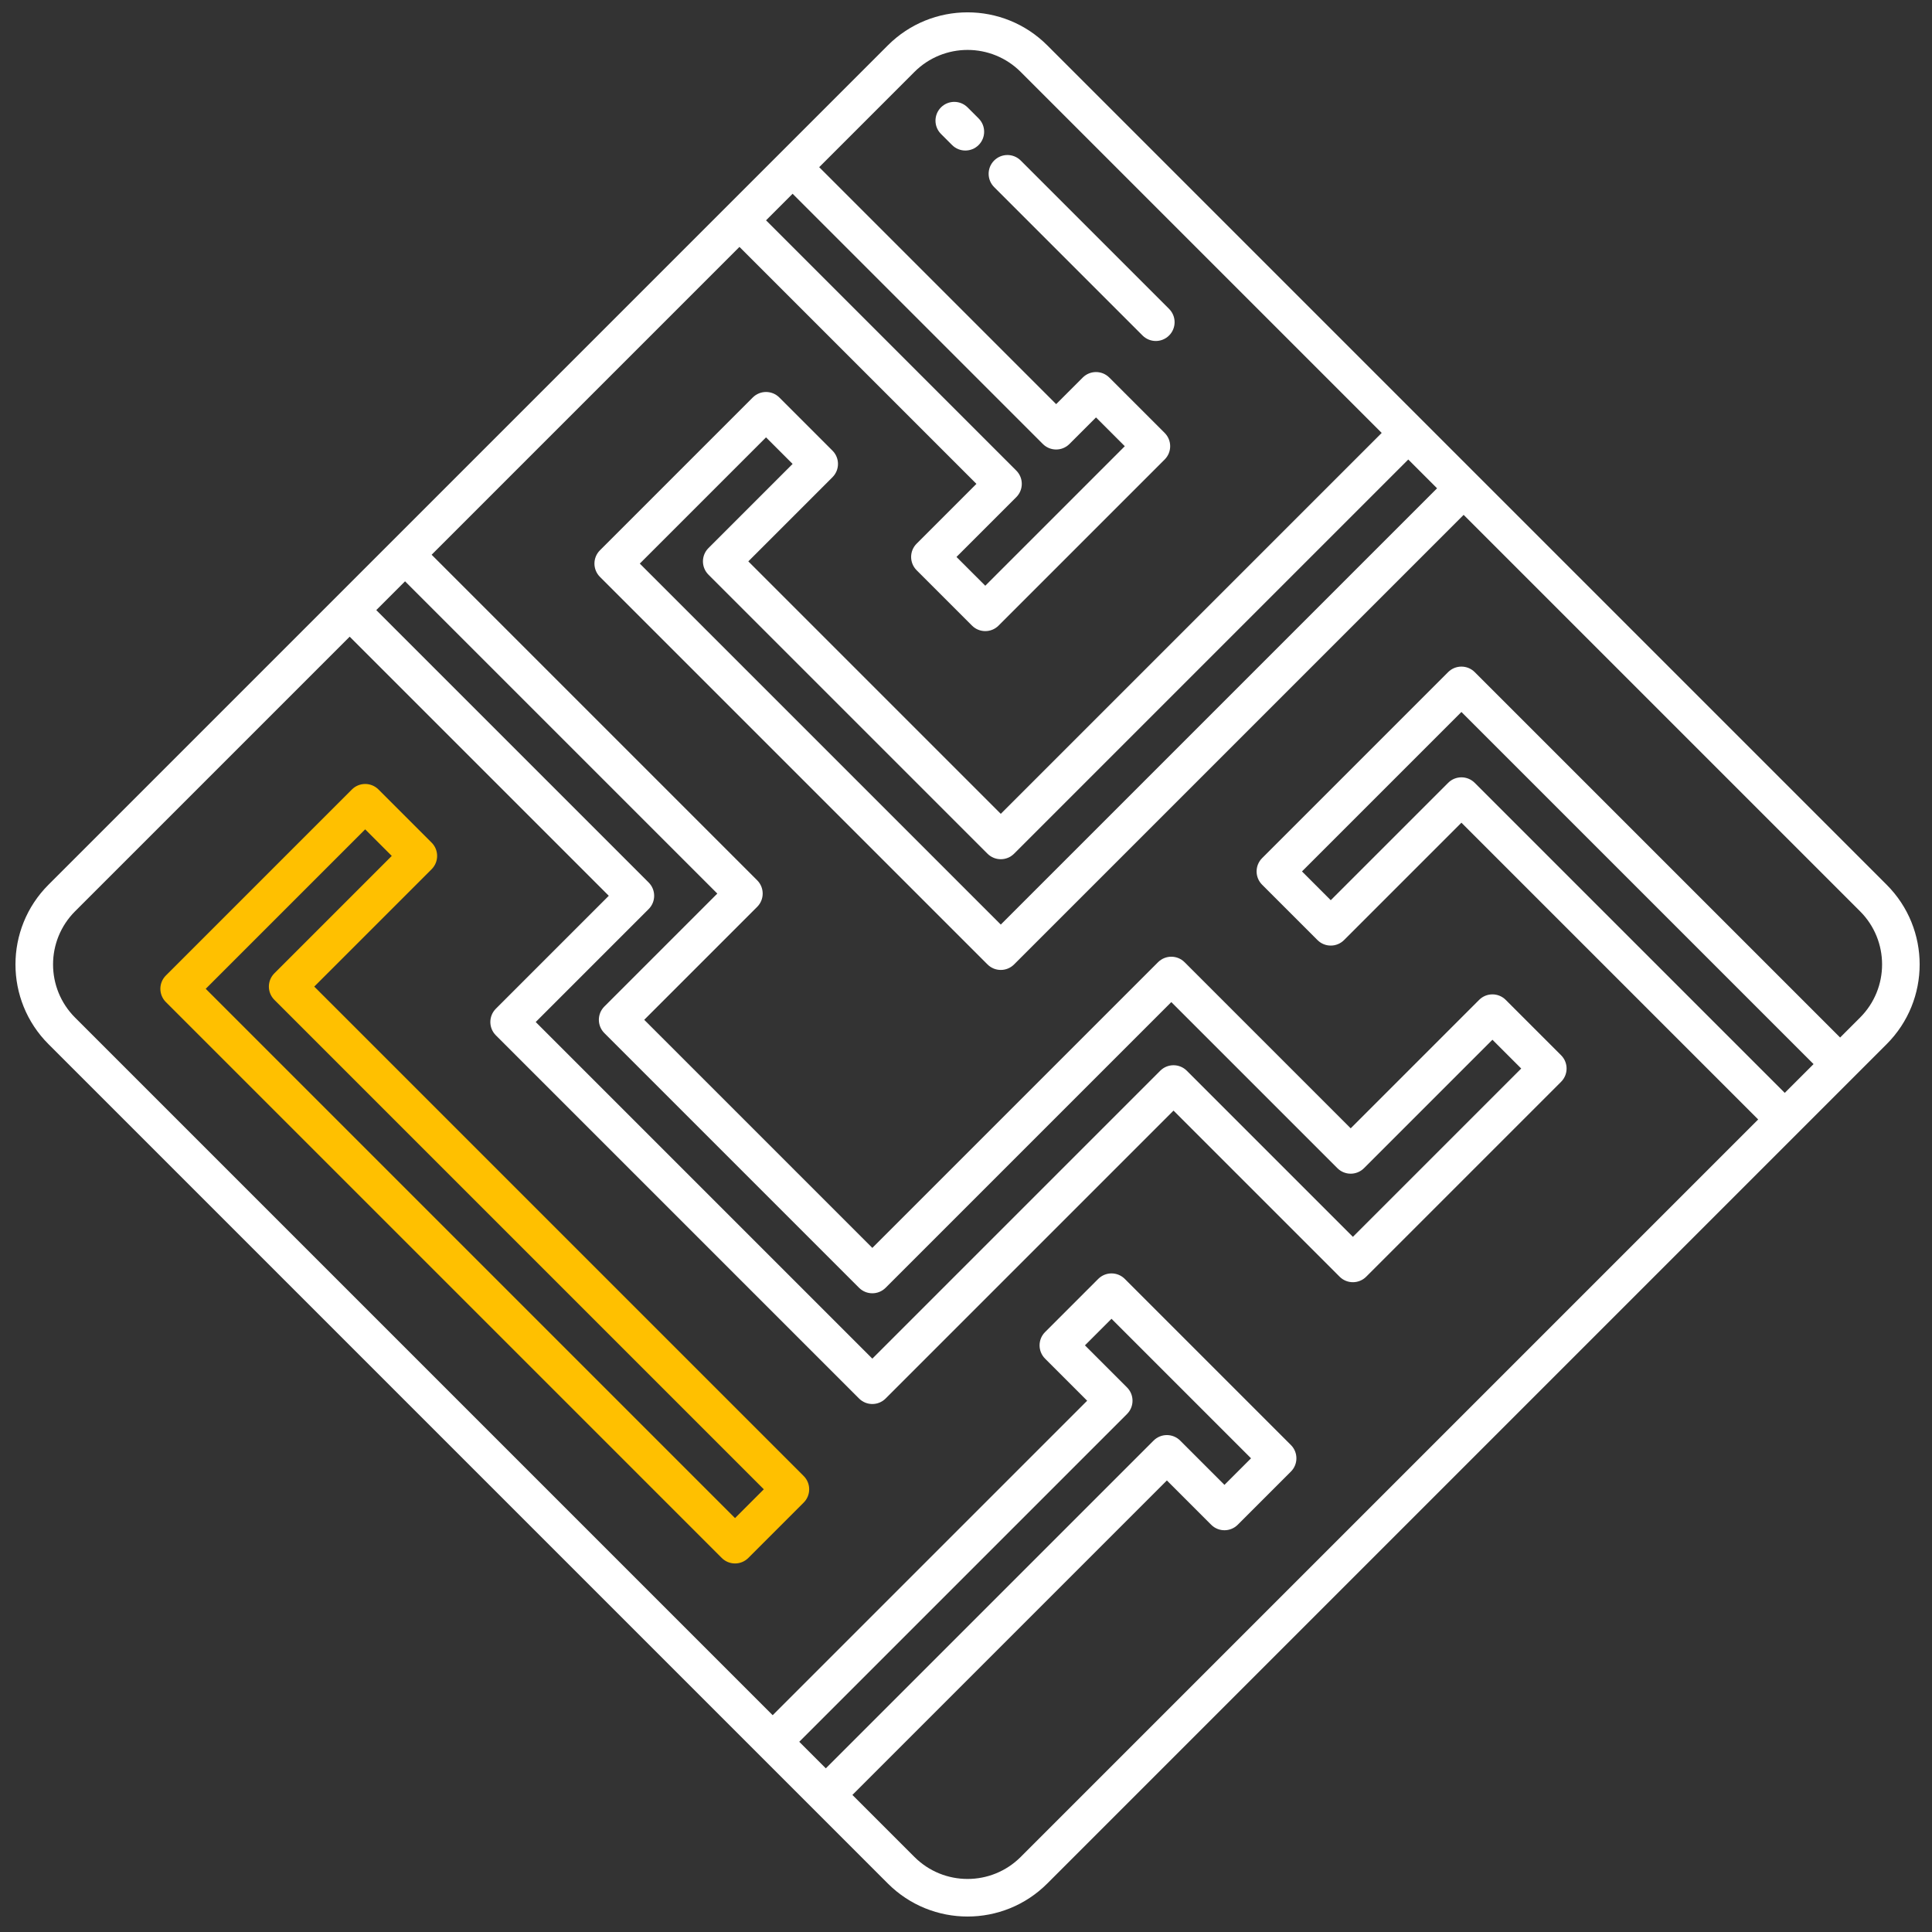 <svg xmlns="http://www.w3.org/2000/svg" xmlns:xlink="http://www.w3.org/1999/xlink" viewBox="0,0,256,256" width="64px" height="64px" fill-rule="nonzero"><rect x="0" y="0" width="256" height="256" fill="#333333" stroke="none"/><defs><linearGradient x1="209.5" y1="459.755" x2="209.5" y2="74.757" gradientUnits="userSpaceOnUse" id="color-1"><stop offset="0.322" stop-color="#ffc000"></stop><stop offset="0.466" stop-color="#b074ee"></stop><stop offset="0.752" stop-color="#d8a1dd"></stop><stop offset="0.898" stop-color="#ffffff"></stop></linearGradient><linearGradient x1="115712.5" y1="207379.505" x2="115712.5" y2="33745.407" gradientUnits="userSpaceOnUse" id="color-2"><stop offset="0.322" stop-color="#ffc000"></stop><stop offset="0.466" stop-color="#b074ee"></stop><stop offset="0.752" stop-color="#d8a1dd"></stop><stop offset="0.898" stop-color="#ffffff"></stop></linearGradient><linearGradient x1="1170.5" y1="5579.06" x2="1170.5" y2="959.084" gradientUnits="userSpaceOnUse" id="color-3"><stop offset="0.322" stop-color="#ffc000"></stop><stop offset="0.466" stop-color="#b074ee"></stop><stop offset="0.752" stop-color="#d8a1dd"></stop><stop offset="0.898" stop-color="#ffffff"></stop></linearGradient><linearGradient x1="9600.5" y1="5579.06" x2="9600.5" y2="959.084" gradientUnits="userSpaceOnUse" id="color-4"><stop offset="0.322" stop-color="#ffc000"></stop><stop offset="0.466" stop-color="#b074ee"></stop><stop offset="0.752" stop-color="#d8a1dd"></stop><stop offset="0.898" stop-color="#ffffff"></stop></linearGradient></defs><g transform="translate(21.76,21.76) scale(0.83,0.83)"><g fill-opacity="0" fill="#dddddd" fill-rule="nonzero" stroke="none" stroke-width="1" stroke-linecap="butt" stroke-linejoin="miter" stroke-miterlimit="10" stroke-dasharray="" stroke-dashoffset="0" font-family="none" font-weight="none" font-size="none" text-anchor="none" style="mix-blend-mode: normal"><path d="M-26.217,282.217v-308.434h308.434v308.434z" id="bgRectangle"></path></g><g fill="none" fill-rule="nonzero" stroke="none" stroke-width="1" stroke-linecap="butt" stroke-linejoin="miter" stroke-miterlimit="10" stroke-dasharray="" stroke-dashoffset="0" font-family="none" font-weight="none" font-size="none" text-anchor="none" style="mix-blend-mode: normal"><g transform="translate(127.896,-53.269) rotate(45) scale(0.5,0.5)"><path d="M335,408h-221v-53c0,-3.314 -2.686,-6 -6,-6h-24c-3.314,0 -6,2.686 -6,6v84c0,3.314 2.686,6 6,6h251c3.314,0 6,-2.686 6,-6v-25c0,-3.314 -2.686,-6 -6,-6zM329,433h-239v-72h12v53c0,3.314 2.686,6 6,6h221z" fill="url(#color-1)"></path><path d="M446,30h-379c-19.882,0 -36,16.118 -36,36v379c0,19.882 16.118,36 36,36h379c19.882,0 36,-16.118 36,-36v-379c0,-19.882 -16.118,-36 -36,-36zM242,220v-178h13v197h-163v-57h12v38c0,3.314 2.686,6 6,6h126c3.314,0 6,-2.686 6,-6zM43,121h113c3.314,0 6,-2.686 6,-6v-12h13v63h-13v-27c0,-3.314 -2.686,-6 -6,-6h-113zM43,296h141v51c0,3.314 2.686,6 6,6h115c3.314,0 6,-2.686 6,-6v-129h75c3.314,0 6,-2.686 6,-6v-58h13v76h-75c-3.314,0 -6,2.686 -6,6v130h-152v-51c0,-3.314 -2.686,-6 -6,-6h-123zM406,321v148h-12v-148c0,-3.314 -2.686,-6 -6,-6h-19v-12h63v12h-20c-3.314,0 -6,2.686 -6,6zM470,100h-140c-3.314,0 -6,2.686 -6,6v53h-13v-72h159zM470,75h-165c-3.314,0 -6,2.686 -6,6v84c0,3.314 2.686,6 6,6h25c3.314,0 6,-2.686 6,-6v-53h134v333c0,13.255 -10.745,24 -24,24h-28v-142h20c3.314,0 6,-2.686 6,-6v-24c0,-3.314 -2.686,-6 -6,-6h-75c-3.314,0 -6,2.686 -6,6v24c0,3.314 2.686,6 6,6h19v142h-315c-13.255,0 -24,-10.745 -24,-24v-124h117v51c0,3.314 2.686,6 6,6h164c3.314,0 6,-2.686 6,-6v-130h75c3.314,0 6,-2.686 6,-6v-88c0,-3.314 -2.686,-6 -6,-6h-25c-3.314,0 -6,2.686 -6,6v58h-75c-3.314,0 -6,2.686 -6,6v129h-103v-51c0,-3.314 -2.686,-6 -6,-6h-147v-139h107v27c0,3.314 2.686,6 6,6h25c3.314,0 6,-2.686 6,-6v-75c0,-3.314 -2.686,-6 -6,-6h-25c-3.314,0 -6,2.686 -6,6v12h-107v-43c0,-13.255 10.745,-24 24,-24h163v172h-114v-38c0,-3.314 -2.686,-6 -6,-6h-24c-3.314,0 -6,2.686 -6,6v69c0,3.314 2.686,6 6,6h175c3.314,0 6,-2.686 6,-6v-203h179c13.255,0 24,10.745 24,24z" fill="url(#color-2)"></path><path d="M68,62h-5c-3.314,0 -6,2.686 -6,6c0,3.314 2.686,6 6,6h5c3.314,0 6,-2.686 6,-6c0,-3.314 -2.686,-6 -6,-6z" fill="url(#color-3)"></path><path d="M154,62h-67c-3.314,0 -6,2.686 -6,6c0,3.314 2.686,6 6,6h67c3.314,0 6,-2.686 6,-6c0,-3.314 -2.686,-6 -6,-6z" fill="url(#color-4)"></path></g></g></g></svg>